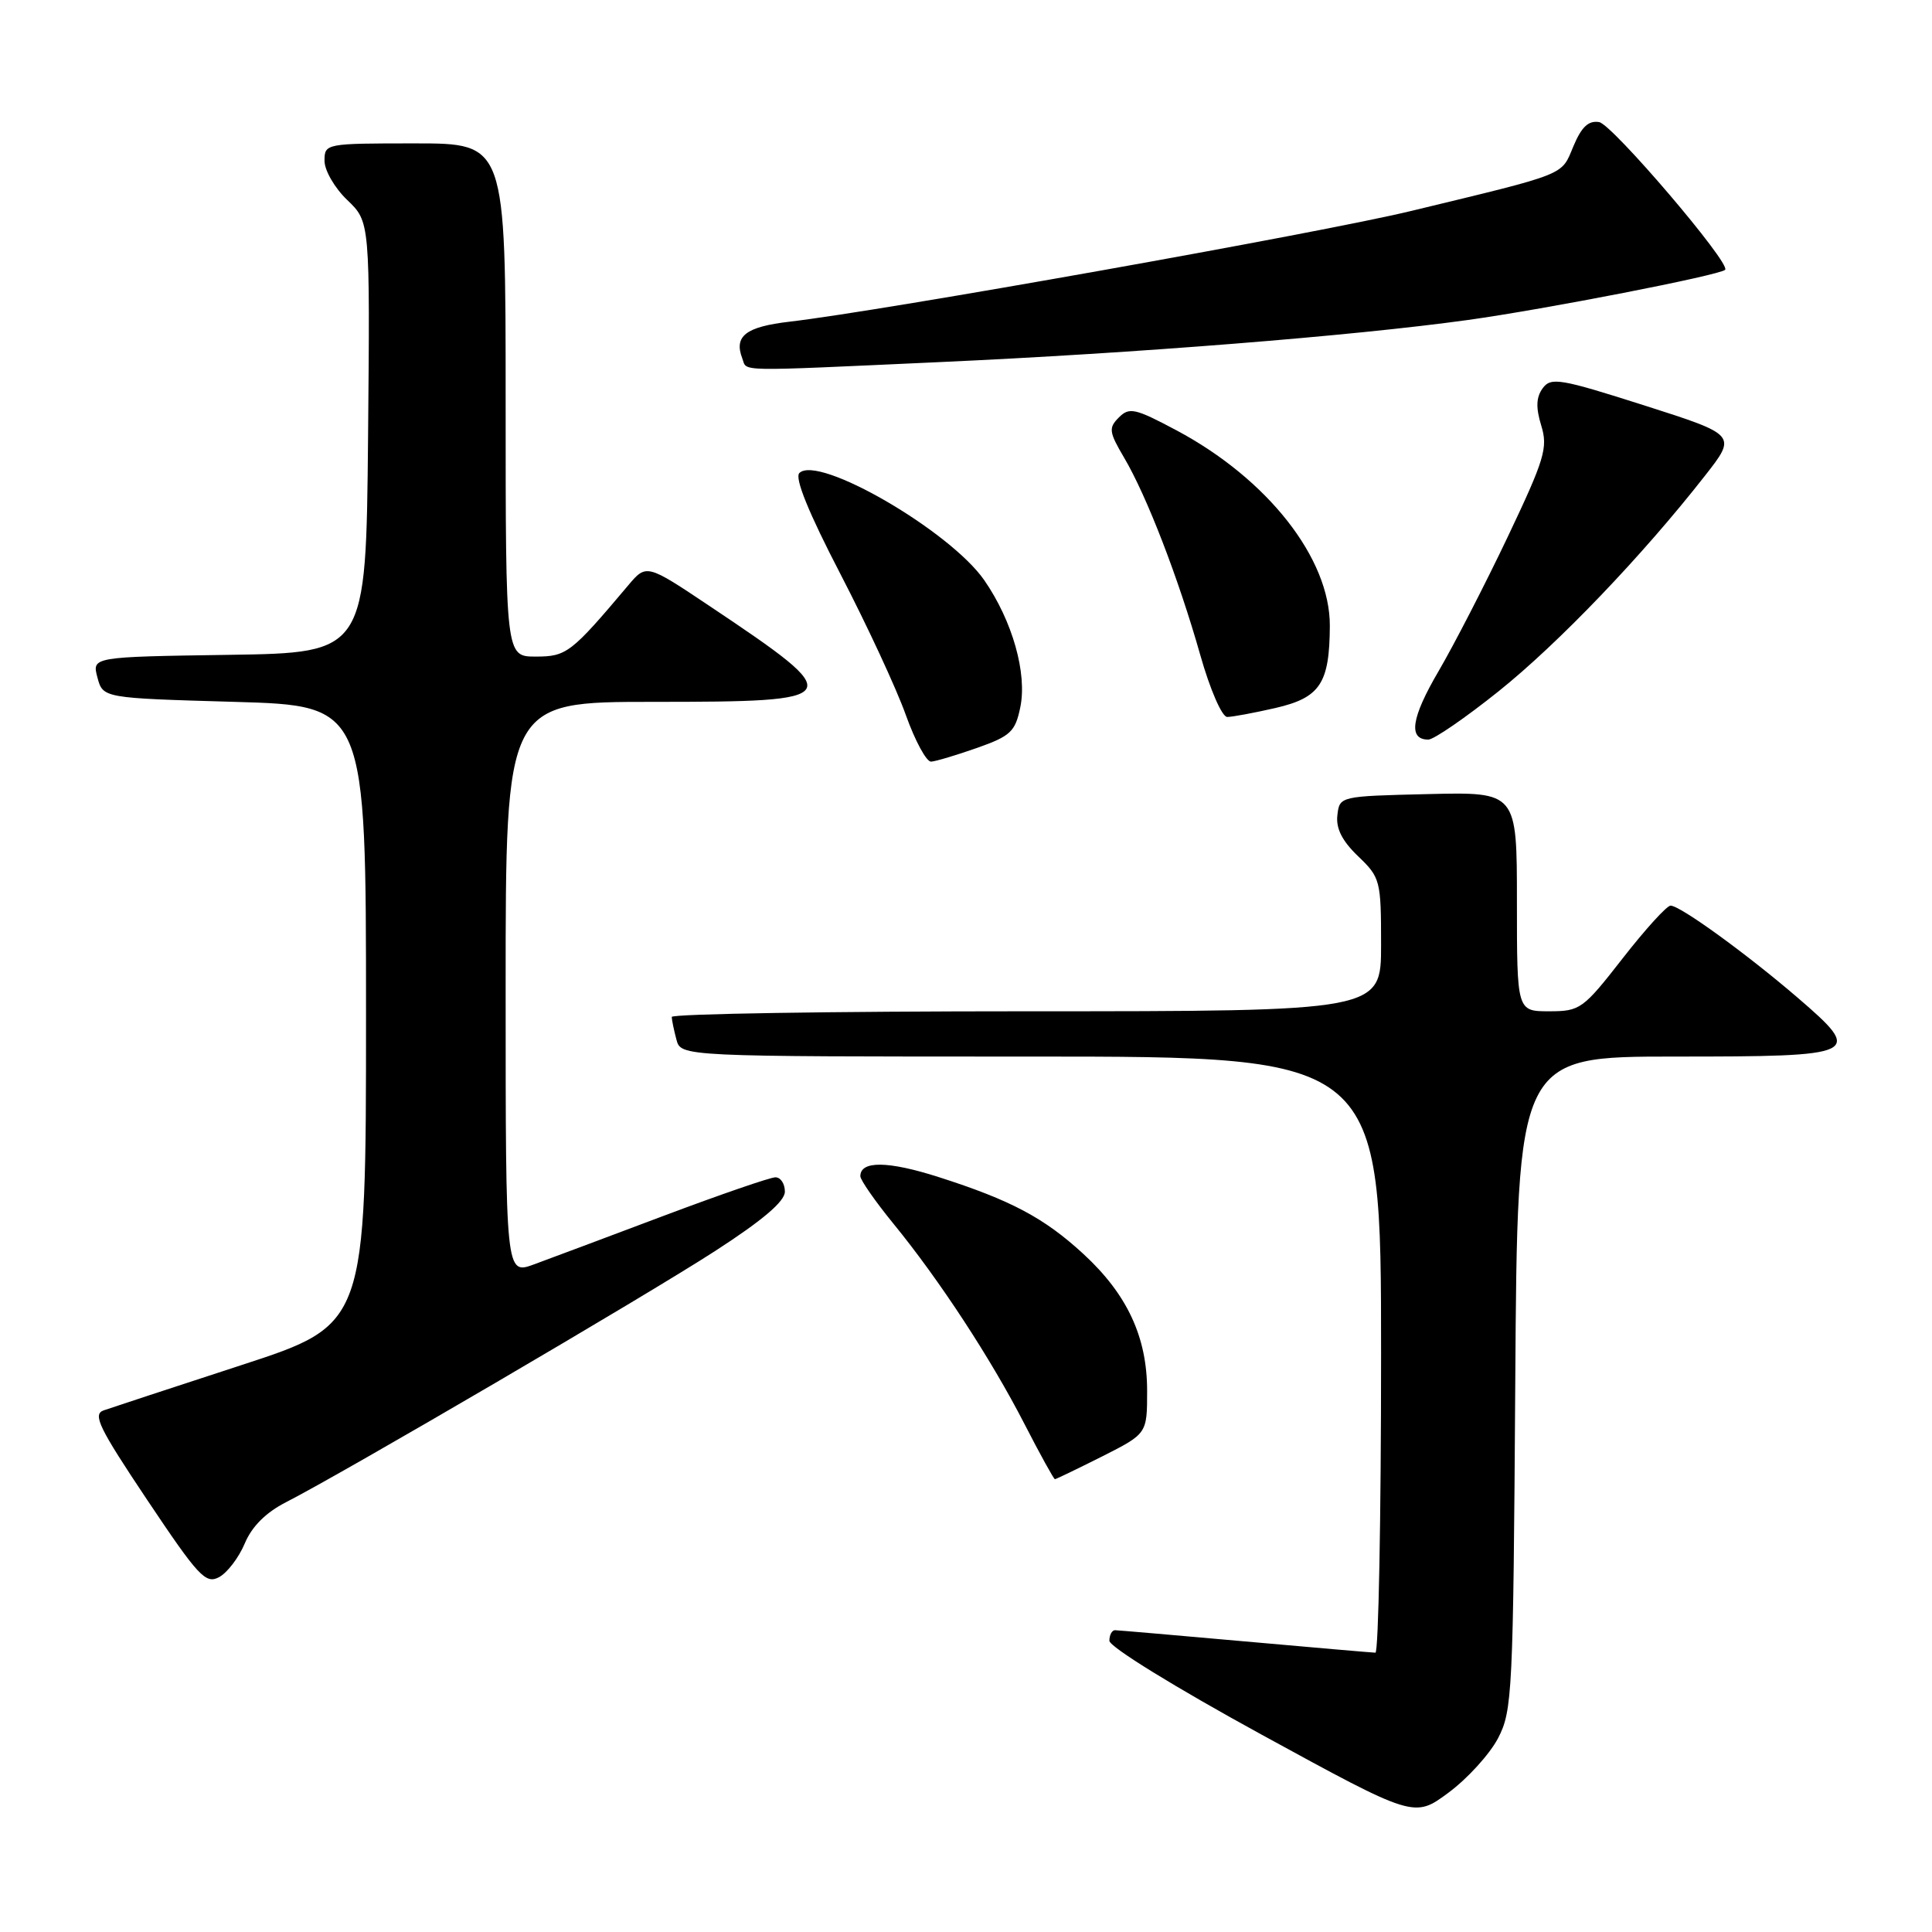 <?xml version="1.0" encoding="UTF-8" standalone="no"?>
<!DOCTYPE svg PUBLIC "-//W3C//DTD SVG 1.1//EN" "http://www.w3.org/Graphics/SVG/1.1/DTD/svg11.dtd" >
<svg xmlns="http://www.w3.org/2000/svg" xmlns:xlink="http://www.w3.org/1999/xlink" version="1.1" viewBox="0 0 256 256">
 <g >
 <path fill="currentColor"
d=" M 198.49 230.34 C 200.40 226.69 200.51 224.36 200.78 183.25 C 201.06 140.00 201.06 140.00 221.92 140.00 C 246.52 140.00 246.99 139.77 238.20 132.20 C 231.44 126.39 222.63 120.00 221.36 120.00 C 220.86 120.00 218.00 123.15 215.00 127.00 C 209.76 133.72 209.37 134.00 205.27 134.00 C 201.00 134.00 201.00 134.00 201.00 119.47 C 201.00 104.94 201.00 104.94 189.25 105.22 C 177.52 105.50 177.50 105.50 177.21 108.02 C 177.00 109.77 177.84 111.43 179.96 113.46 C 182.90 116.28 183.00 116.67 183.00 125.19 C 183.00 134.00 183.00 134.00 136.00 134.00 C 110.15 134.00 89.01 134.34 89.01 134.75 C 89.02 135.16 89.30 136.51 89.63 137.75 C 90.23 140.00 90.23 140.00 136.62 140.00 C 183.00 140.00 183.00 140.00 183.00 179.50 C 183.00 201.22 182.66 218.99 182.25 218.99 C 181.84 218.98 174.07 218.31 165.00 217.50 C 155.93 216.69 148.16 216.02 147.75 216.01 C 147.34 216.01 147.00 216.63 147.00 217.41 C 147.00 218.21 155.71 223.58 167.19 229.86 C 187.39 240.90 187.39 240.90 191.93 237.54 C 194.43 235.69 197.38 232.45 198.49 230.34 Z  M 32.43 204.52 C 33.37 202.27 35.22 200.42 37.90 199.05 C 45.46 195.19 85.45 171.79 94.75 165.77 C 101.06 161.69 104.00 159.19 104.00 157.90 C 104.00 156.85 103.44 156.00 102.75 156.00 C 102.06 156.00 95.42 158.29 88.00 161.08 C 80.58 163.88 72.81 166.78 70.75 167.54 C 67.00 168.91 67.00 168.91 67.00 130.96 C 67.00 93.00 67.00 93.00 86.53 93.00 C 112.25 93.00 112.46 92.64 94.08 80.34 C 85.65 74.70 85.65 74.70 83.21 77.60 C 75.67 86.54 75.07 87.00 70.98 87.00 C 67.00 87.00 67.00 87.00 67.00 53.00 C 67.00 19.00 67.00 19.00 55.00 19.00 C 43.13 19.00 43.00 19.02 43.00 21.31 C 43.00 22.59 44.36 24.93 46.02 26.51 C 49.03 29.40 49.03 29.40 48.77 57.95 C 48.50 86.50 48.50 86.50 30.34 86.77 C 12.18 87.04 12.18 87.04 12.91 89.77 C 13.64 92.50 13.64 92.50 31.07 93.00 C 48.50 93.50 48.50 93.50 48.50 134.50 C 48.50 175.50 48.50 175.50 32.00 180.88 C 22.93 183.84 14.71 186.54 13.74 186.88 C 12.24 187.41 13.10 189.17 19.52 198.77 C 26.29 208.89 27.25 209.93 29.03 208.98 C 30.11 208.40 31.64 206.40 32.43 204.52 Z  M 146.03 192.99 C 152.00 189.97 152.00 189.97 152.00 184.30 C 152.00 177.17 149.37 171.51 143.55 166.15 C 138.37 161.38 133.95 159.03 124.38 155.97 C 117.66 153.82 114.00 153.78 114.00 155.85 C 114.00 156.36 115.97 159.18 118.38 162.14 C 124.50 169.63 131.31 180.05 135.74 188.67 C 137.81 192.70 139.63 195.99 139.78 196.00 C 139.93 196.00 142.74 194.64 146.03 192.99 Z  M 129.47 99.10 C 133.89 97.54 134.53 96.95 135.19 93.74 C 136.13 89.24 134.15 82.27 130.42 76.88 C 125.88 70.34 108.40 60.20 105.92 62.68 C 105.27 63.33 107.14 67.93 111.37 76.08 C 114.91 82.91 118.81 91.31 120.03 94.75 C 121.26 98.19 122.77 100.97 123.38 100.92 C 124.00 100.88 126.74 100.06 129.47 99.10 Z  M 198.57 91.60 C 206.47 85.28 217.62 73.64 225.89 63.07 C 230.15 57.64 230.15 57.64 217.88 53.72 C 206.71 50.16 205.51 49.95 204.41 51.45 C 203.55 52.64 203.49 54.00 204.22 56.38 C 205.13 59.33 204.68 60.82 199.78 71.14 C 196.78 77.45 192.65 85.46 190.61 88.95 C 187.00 95.11 186.56 98.00 189.26 98.00 C 189.98 98.00 194.17 95.12 198.57 91.60 Z  M 169.02 93.81 C 174.93 92.44 176.17 90.56 176.21 82.94 C 176.25 74.00 167.99 63.47 155.87 57.01 C 150.40 54.10 149.64 53.93 148.26 55.31 C 146.87 56.70 146.94 57.23 148.96 60.66 C 151.95 65.72 156.16 76.63 159.03 86.75 C 160.34 91.38 161.92 95.00 162.61 95.00 C 163.29 95.00 166.18 94.46 169.02 93.81 Z  M 124.50 47.98 C 150.53 46.80 179.20 44.52 194.50 42.40 C 204.80 40.97 227.86 36.47 228.59 35.75 C 229.39 34.94 213.63 16.47 211.90 16.18 C 210.48 15.94 209.56 16.81 208.48 19.39 C 206.84 23.31 207.86 22.91 187.00 27.95 C 175.03 30.85 116.84 41.21 104.66 42.62 C 98.81 43.30 97.22 44.53 98.36 47.50 C 99.04 49.27 96.99 49.23 124.50 47.98 Z "/>
</g>
</svg>